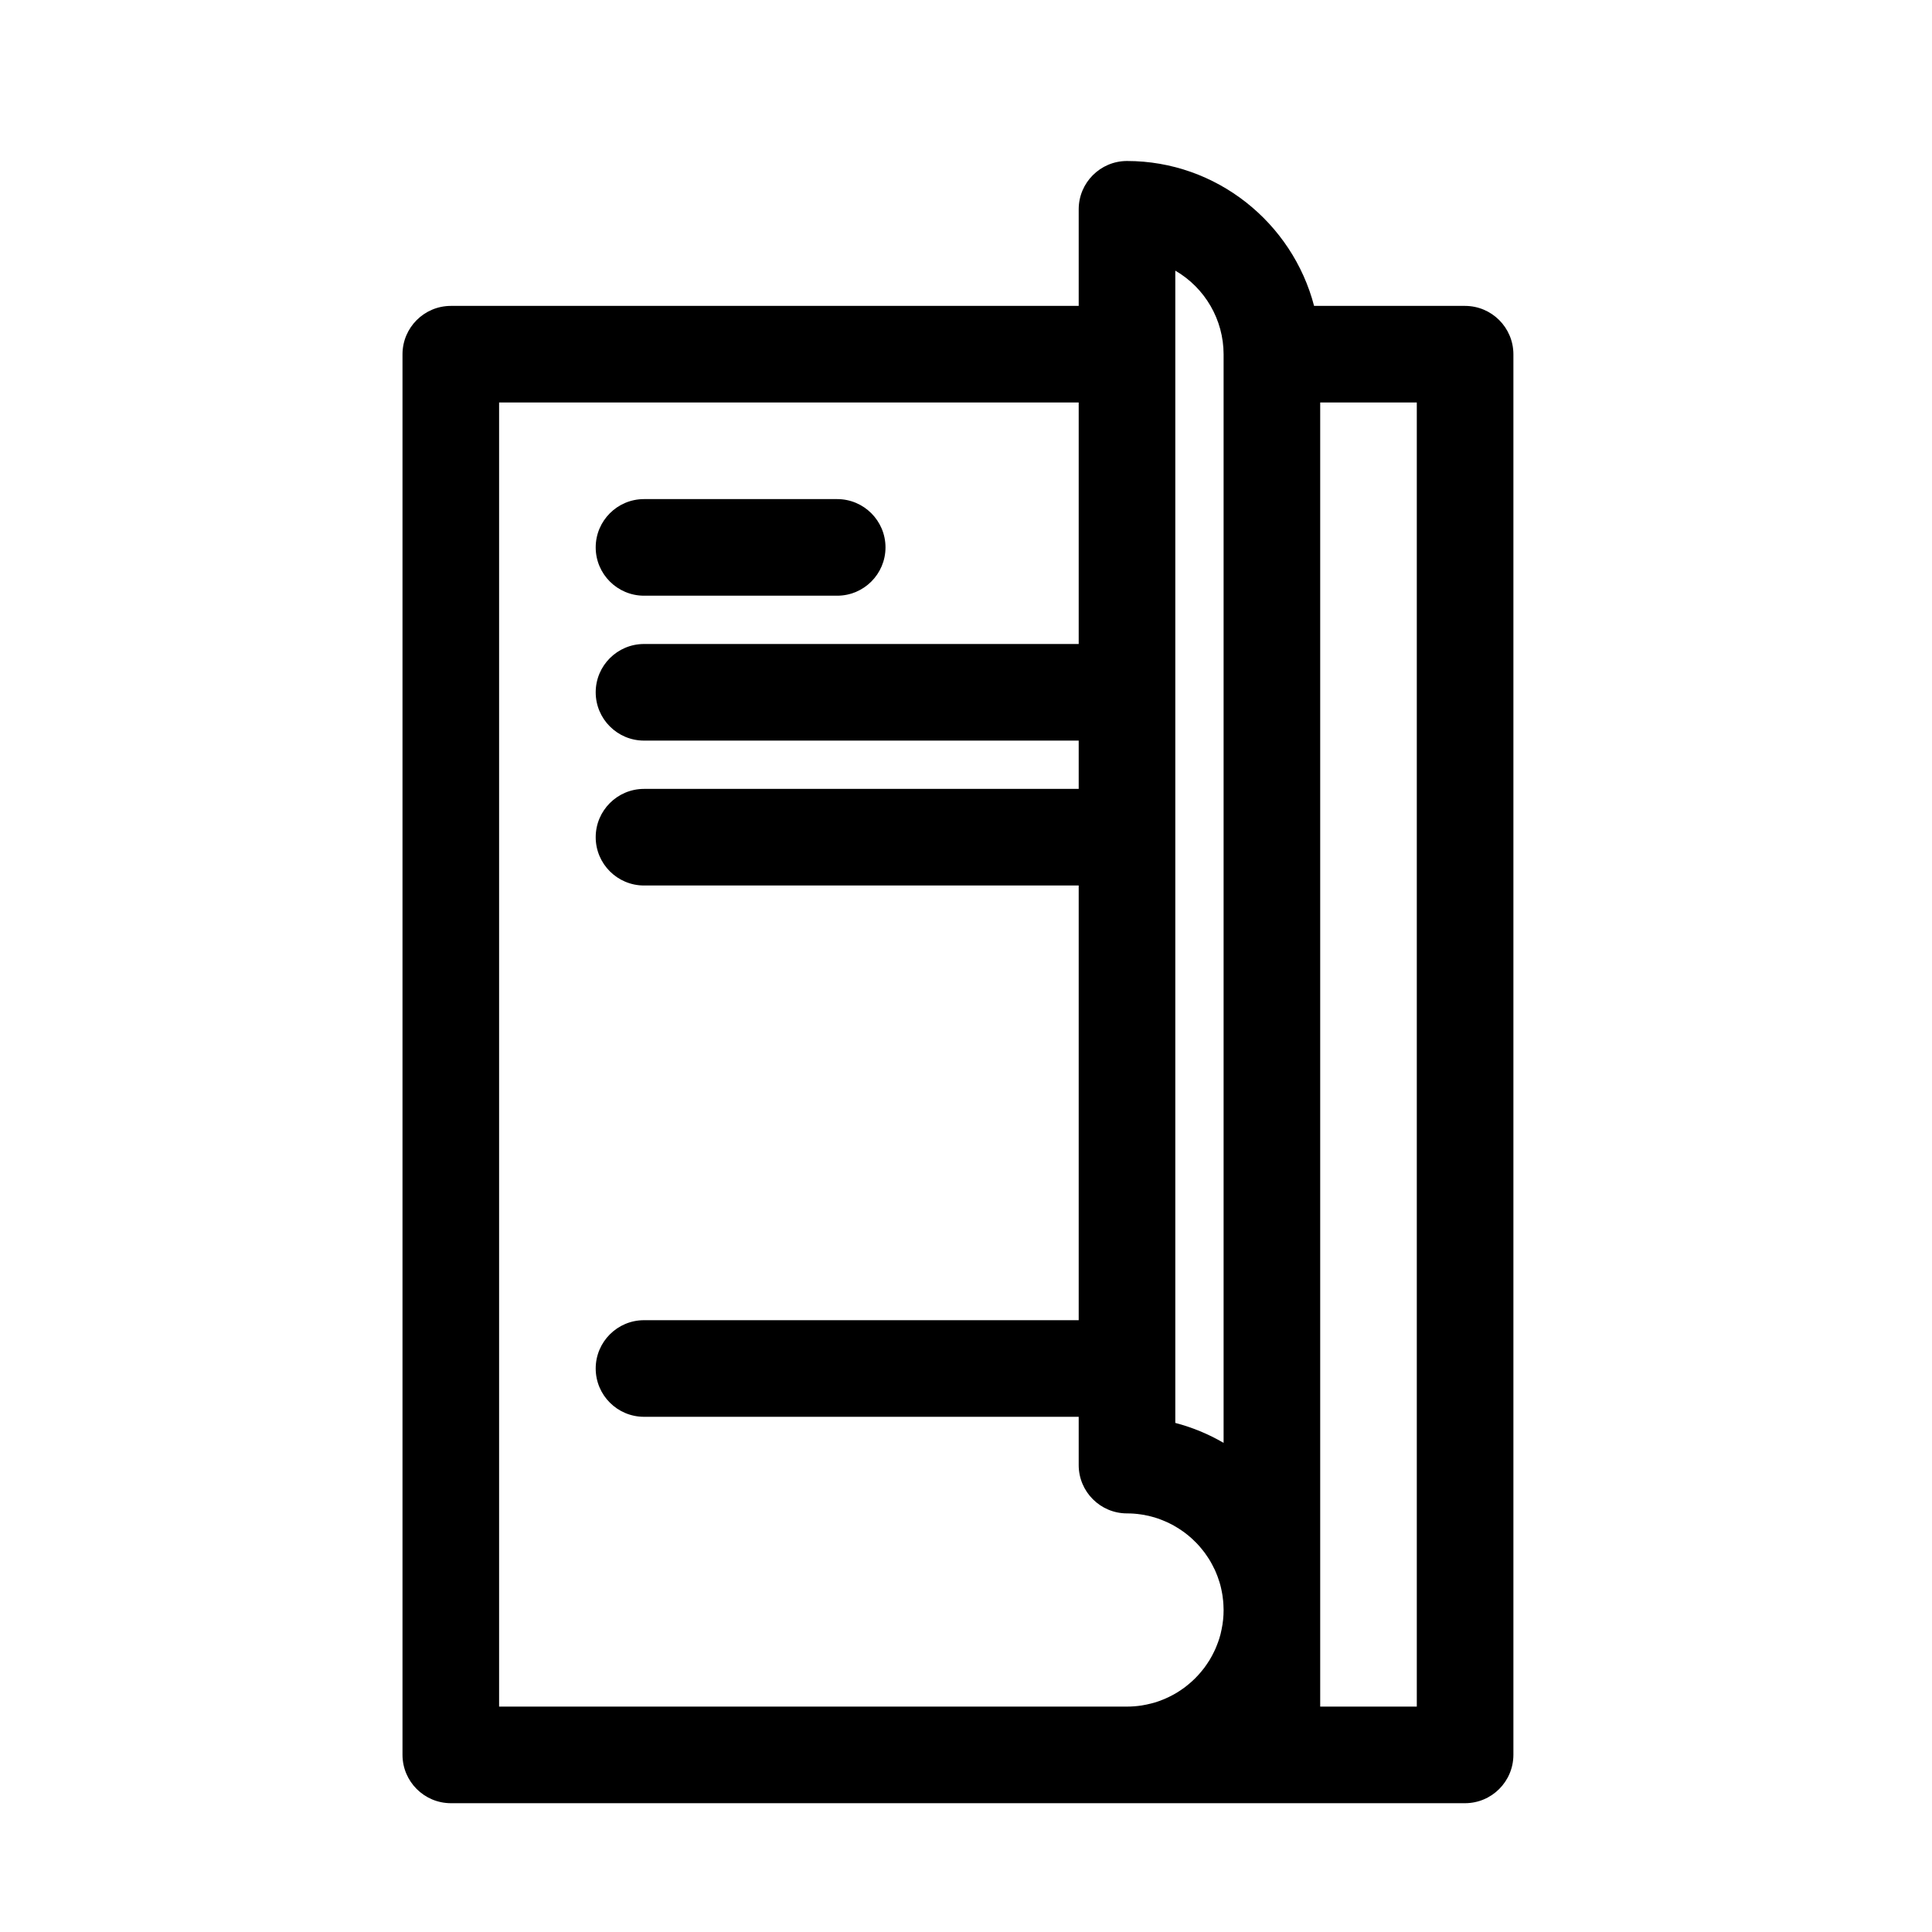 <svg width="24" height="24" viewBox="0 0 24 24" fill="currentColor" xmlns="http://www.w3.org/2000/svg">
<path fill-rule="evenodd" clip-rule="evenodd" d="M18.2 3.8H16.324C16.055 2.768 15.113 2 14 2C13.669 2 13.4 2.269 13.4 2.6V3.8H5.6C5.269 3.801 5.001 4.069 5 4.4V21.8C5.001 22.131 5.269 22.399 5.6 22.4H18.2C18.531 22.399 18.799 22.131 18.8 21.8V4.4C18.799 4.069 18.531 3.801 18.2 3.8ZM15.2 20C15.2 20.081 15.192 20.162 15.175 20.241C15.168 20.28 15.158 20.318 15.146 20.356C15.137 20.384 15.127 20.412 15.116 20.439C15.106 20.466 15.094 20.493 15.081 20.519C15.064 20.554 15.046 20.588 15.026 20.621C15.016 20.637 15.005 20.654 14.994 20.67C14.973 20.702 14.95 20.733 14.925 20.762C14.876 20.822 14.822 20.876 14.762 20.925C14.733 20.95 14.702 20.973 14.67 20.994C14.654 21.005 14.638 21.015 14.621 21.026C14.588 21.046 14.554 21.064 14.519 21.081C14.493 21.094 14.466 21.105 14.439 21.116C14.412 21.127 14.384 21.137 14.356 21.146C14.318 21.157 14.28 21.167 14.241 21.175C14.222 21.179 14.202 21.183 14.182 21.186C14.122 21.195 14.061 21.2 14 21.2H6.2V5H13.4V8H8C7.669 8 7.4 8.269 7.4 8.6C7.4 8.931 7.669 9.2 8 9.2H13.4V9.8H8C7.669 9.8 7.4 10.069 7.4 10.4C7.4 10.731 7.669 11 8 11H13.4V16.4H8C7.669 16.4 7.4 16.669 7.4 17C7.4 17.331 7.669 17.6 8 17.6H13.4V18.2C13.4 18.531 13.669 18.8 14 18.8C14.058 18.8 14.116 18.804 14.174 18.813C14.189 18.815 14.204 18.818 14.219 18.82C14.223 18.821 14.226 18.822 14.23 18.823C14.243 18.825 14.257 18.828 14.271 18.831C14.275 18.832 14.28 18.834 14.285 18.835C14.298 18.838 14.31 18.841 14.323 18.845C14.329 18.846 14.334 18.848 14.339 18.849C14.351 18.853 14.364 18.857 14.376 18.861C14.381 18.863 14.386 18.865 14.392 18.866C14.404 18.871 14.416 18.875 14.428 18.88C14.433 18.882 14.438 18.884 14.443 18.886C14.455 18.89 14.467 18.895 14.479 18.901C14.483 18.903 14.488 18.905 14.493 18.907C14.505 18.912 14.517 18.918 14.529 18.924C14.533 18.926 14.536 18.928 14.54 18.93C14.553 18.936 14.565 18.942 14.578 18.949L14.582 18.952C14.625 18.976 14.667 19.003 14.707 19.032C14.708 19.033 14.71 19.034 14.711 19.035C14.722 19.043 14.732 19.051 14.742 19.059C14.746 19.062 14.751 19.066 14.755 19.069C14.764 19.076 14.773 19.084 14.782 19.092C14.787 19.096 14.792 19.101 14.797 19.105C14.805 19.112 14.813 19.12 14.821 19.127C14.827 19.133 14.832 19.138 14.837 19.143C14.845 19.15 14.852 19.158 14.86 19.165C14.865 19.171 14.871 19.177 14.876 19.182C14.883 19.19 14.89 19.197 14.897 19.205C14.902 19.211 14.908 19.217 14.913 19.224C14.919 19.231 14.926 19.239 14.932 19.247C14.938 19.253 14.943 19.26 14.948 19.267C14.954 19.274 14.96 19.282 14.966 19.29C14.971 19.297 14.976 19.305 14.981 19.312C14.987 19.319 14.992 19.327 14.997 19.335C15.003 19.343 15.008 19.351 15.013 19.359C15.018 19.366 15.022 19.374 15.027 19.381C15.034 19.393 15.042 19.406 15.048 19.418C15.053 19.427 15.058 19.436 15.063 19.446C15.069 19.456 15.074 19.467 15.079 19.478C15.083 19.485 15.086 19.492 15.09 19.499C15.094 19.509 15.099 19.519 15.103 19.529C15.106 19.536 15.109 19.544 15.112 19.551C15.116 19.561 15.12 19.571 15.124 19.581C15.127 19.588 15.13 19.596 15.132 19.604C15.136 19.614 15.139 19.624 15.142 19.634C15.145 19.642 15.147 19.65 15.15 19.658C15.153 19.668 15.156 19.678 15.159 19.689C15.161 19.697 15.163 19.705 15.165 19.713C15.168 19.723 15.17 19.734 15.172 19.744C15.174 19.752 15.176 19.76 15.177 19.769C15.179 19.779 15.181 19.79 15.183 19.801C15.184 19.809 15.186 19.817 15.187 19.825C15.189 19.837 15.19 19.848 15.191 19.86C15.192 19.867 15.193 19.875 15.194 19.883C15.195 19.895 15.196 19.908 15.197 19.921C15.197 19.928 15.198 19.934 15.198 19.941C15.199 19.96 15.2 19.98 15.2 20ZM15.2 4.4V17.924C15.012 17.814 14.81 17.731 14.6 17.676V3.362C14.97 3.577 15.199 3.972 15.2 4.4ZM17.6 21.2H16.4V20V5H17.6V21.2ZM8 7.4H10.4C10.731 7.4 11 7.131 11 6.8C11 6.469 10.731 6.2 10.4 6.2H8C7.669 6.2 7.4 6.469 7.4 6.8C7.4 7.131 7.669 7.4 8 7.4Z" fill="currentColor"/>
</svg>
